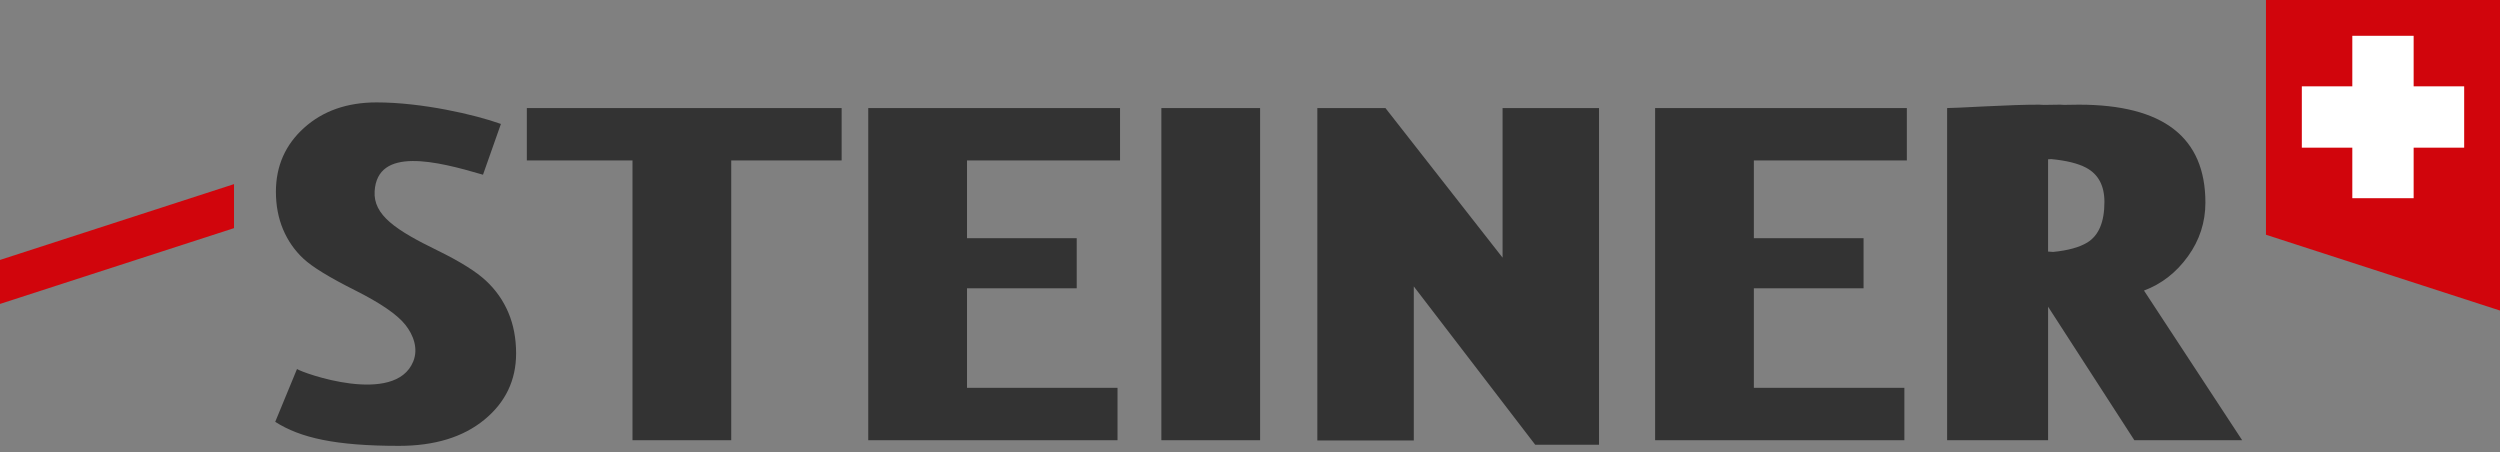 <?xml version="1.0" encoding="utf-8"?>
<!-- Generator: Adobe Illustrator 15.1.0, SVG Export Plug-In . SVG Version: 6.00 Build 0)  -->
<!DOCTYPE svg PUBLIC "-//W3C//DTD SVG 1.1//EN" "http://www.w3.org/Graphics/SVG/1.1/DTD/svg11.dtd">
<svg version="1.1" id="Layer_1" xmlns="http://www.w3.org/2000/svg" xmlns:xlink="http://www.w3.org/1999/xlink" x="0px" y="0px"
	 width="377.777px" height="68.377px" viewBox="0 0 377.777 68.377" enable-background="new 0 0 377.777 68.377"
	 xml:space="preserve">
<rect x="0" y="0" width="377.777" height="68.377" fill="#808080" stroke="none"/>
<rect x="345.131" y="3.118" fill-rule="evenodd" clip-rule="evenodd" fill="#FFFFFF" width="29.157" height="29.155"/>
<path fill="#333333" d="M73.431,42.418c-1.482-1.383-3.903-2.896-7.261-4.542c-6.372-3.102-9.778-5.377-9.559-8.974
	c0.41-6.777,9.333-4.573,16.375-2.5l2.708-7.673c-3.941-1.415-11.962-3.255-18.79-3.255c-4.453,0-8.102,1.28-10.946,3.837
	c-2.843,2.558-4.265,5.779-4.265,9.663c0,2.075,0.36,3.972,1.079,5.684c0.721,1.715,1.749,3.19,3.084,4.435
	c1.336,1.246,3.926,2.833,7.776,4.765c3.848,1.93,6.388,3.67,7.621,5.224c1.235,1.553,1.982,3.612,1.188,5.553
	c-2.763,6.736-16.719,1.723-17.562,1.129l-3.29,7.979c3.769,2.422,9.11,3.634,18.689,3.634c5.39,0,9.688-1.313,12.898-3.938
	c3.208-2.629,4.813-5.975,4.813-10.042c0-2.258-0.388-4.309-1.164-6.146C76.048,45.41,74.916,43.798,73.431,42.418"/>
<polygon fill="#333333" points="121.169,16.331 85.625,16.331 82.777,16.331 79.611,16.331 79.611,24.244 82.777,24.244 
	85.625,24.244 95.577,24.244 95.577,66.521 98.741,66.521 101.589,66.521 104.483,66.521 107.648,66.521 110.497,66.521 
	110.497,24.244 121.169,24.244 124.332,24.244 127.179,24.244 127.179,16.331 124.332,16.331 "/>
<polygon fill="#333333" points="163.235,16.331 137.215,16.331 134.365,16.331 131.202,16.331 131.202,66.521 134.365,66.521 
	137.215,66.521 162.857,66.521 166.022,66.521 168.87,66.521 168.87,58.604 166.022,58.604 162.857,58.604 146.125,58.604 
	146.125,43.565 156.692,43.565 159.854,43.565 162.704,43.565 162.704,35.994 159.854,35.994 156.692,35.994 146.125,35.994 
	146.125,24.244 163.235,24.244 166.4,24.244 169.25,24.244 169.25,16.331 166.4,16.331 "/>
<polygon fill="#333333" points="184.403,16.331 181.506,16.331 178.657,16.331 175.495,16.331 175.495,66.521 178.657,66.521 
	181.506,66.521 184.403,66.521 187.569,66.521 190.415,66.521 190.415,16.331 187.569,16.331 "/>
<polygon fill="#333333" points="235.617,16.331 233.063,16.331 230.216,16.331 227.055,16.331 227.055,38.935 209.356,16.331 
	206.509,16.331 205.075,16.331 203.345,16.331 202.229,16.331 199.063,16.331 199.063,66.554 202.229,66.554 205.075,66.554 
	207.631,66.554 210.793,66.554 213.64,66.554 213.64,43.283 231.986,67.203 235.149,67.203 235.617,67.203 238,67.203 
	238.781,67.203 241.63,67.203 241.63,16.331 238.781,16.331 "/>
<polygon fill="#333333" points="282.138,16.331 256.117,16.331 253.27,16.331 250.105,16.331 250.105,66.521 253.27,66.521 
	256.117,66.521 281.758,66.521 284.921,66.521 287.771,66.521 287.771,58.604 284.921,58.604 281.758,58.604 265.027,58.604 
	265.027,43.565 275.594,43.565 278.759,43.565 281.604,43.565 281.604,35.994 278.759,35.994 275.594,35.994 265.027,35.994 
	265.027,24.244 282.138,24.244 285.301,24.244 288.146,24.244 288.146,16.331 285.301,16.331 "/>
<path fill="#333333" d="M323.98,43.908c2.669-1.002,4.883-2.729,6.646-5.175c1.756-2.442,2.635-5.147,2.635-8.117
	c0-9.866-6.369-14.8-19.115-14.8c-0.667,0-1.438,0.013-2.243,0.031c-0.214-0.002-0.389-0.031-0.604-0.031
	c-0.729,0-1.569,0.013-2.46,0.036c-0.243-0.004-0.451-0.036-0.702-0.036c-2.057,0-4.764,0.087-8.12,0.257
	c-3.359,0.174-5.286,0.257-5.788,0.257v50.19h3.161h2.849h3.238h3.162h2.849V46.348l13.035,20.173h3.164h2.85h4.267h3.162h2.848
	L323.98,43.908z M309.486,38.014V24.073c0.166-0.022,0.312-0.016,0.479-0.033c2.227,0.215,4.007,0.635,5.262,1.299
	c1.849,0.983,2.775,2.708,2.775,5.175c0,3.037-0.864,5.079-2.587,6.131c-1.218,0.74-2.953,1.205-5.166,1.424
	C309.987,38.049,309.775,38.037,309.486,38.014z"/>
<path fill="#D1050C" d="M342.413,0v35.473l35.364,11.455V0H342.413z M372.363,22.316h-7.635v7.63h-9.268v-7.63h-7.629v-9.27h7.629
	V5.414h9.268v7.633h7.635V22.316z"/>
<polygon fill="#D1050C" points="35.362,34.473 0,45.927 0,39.279 35.362,27.822 "/>
</svg>
